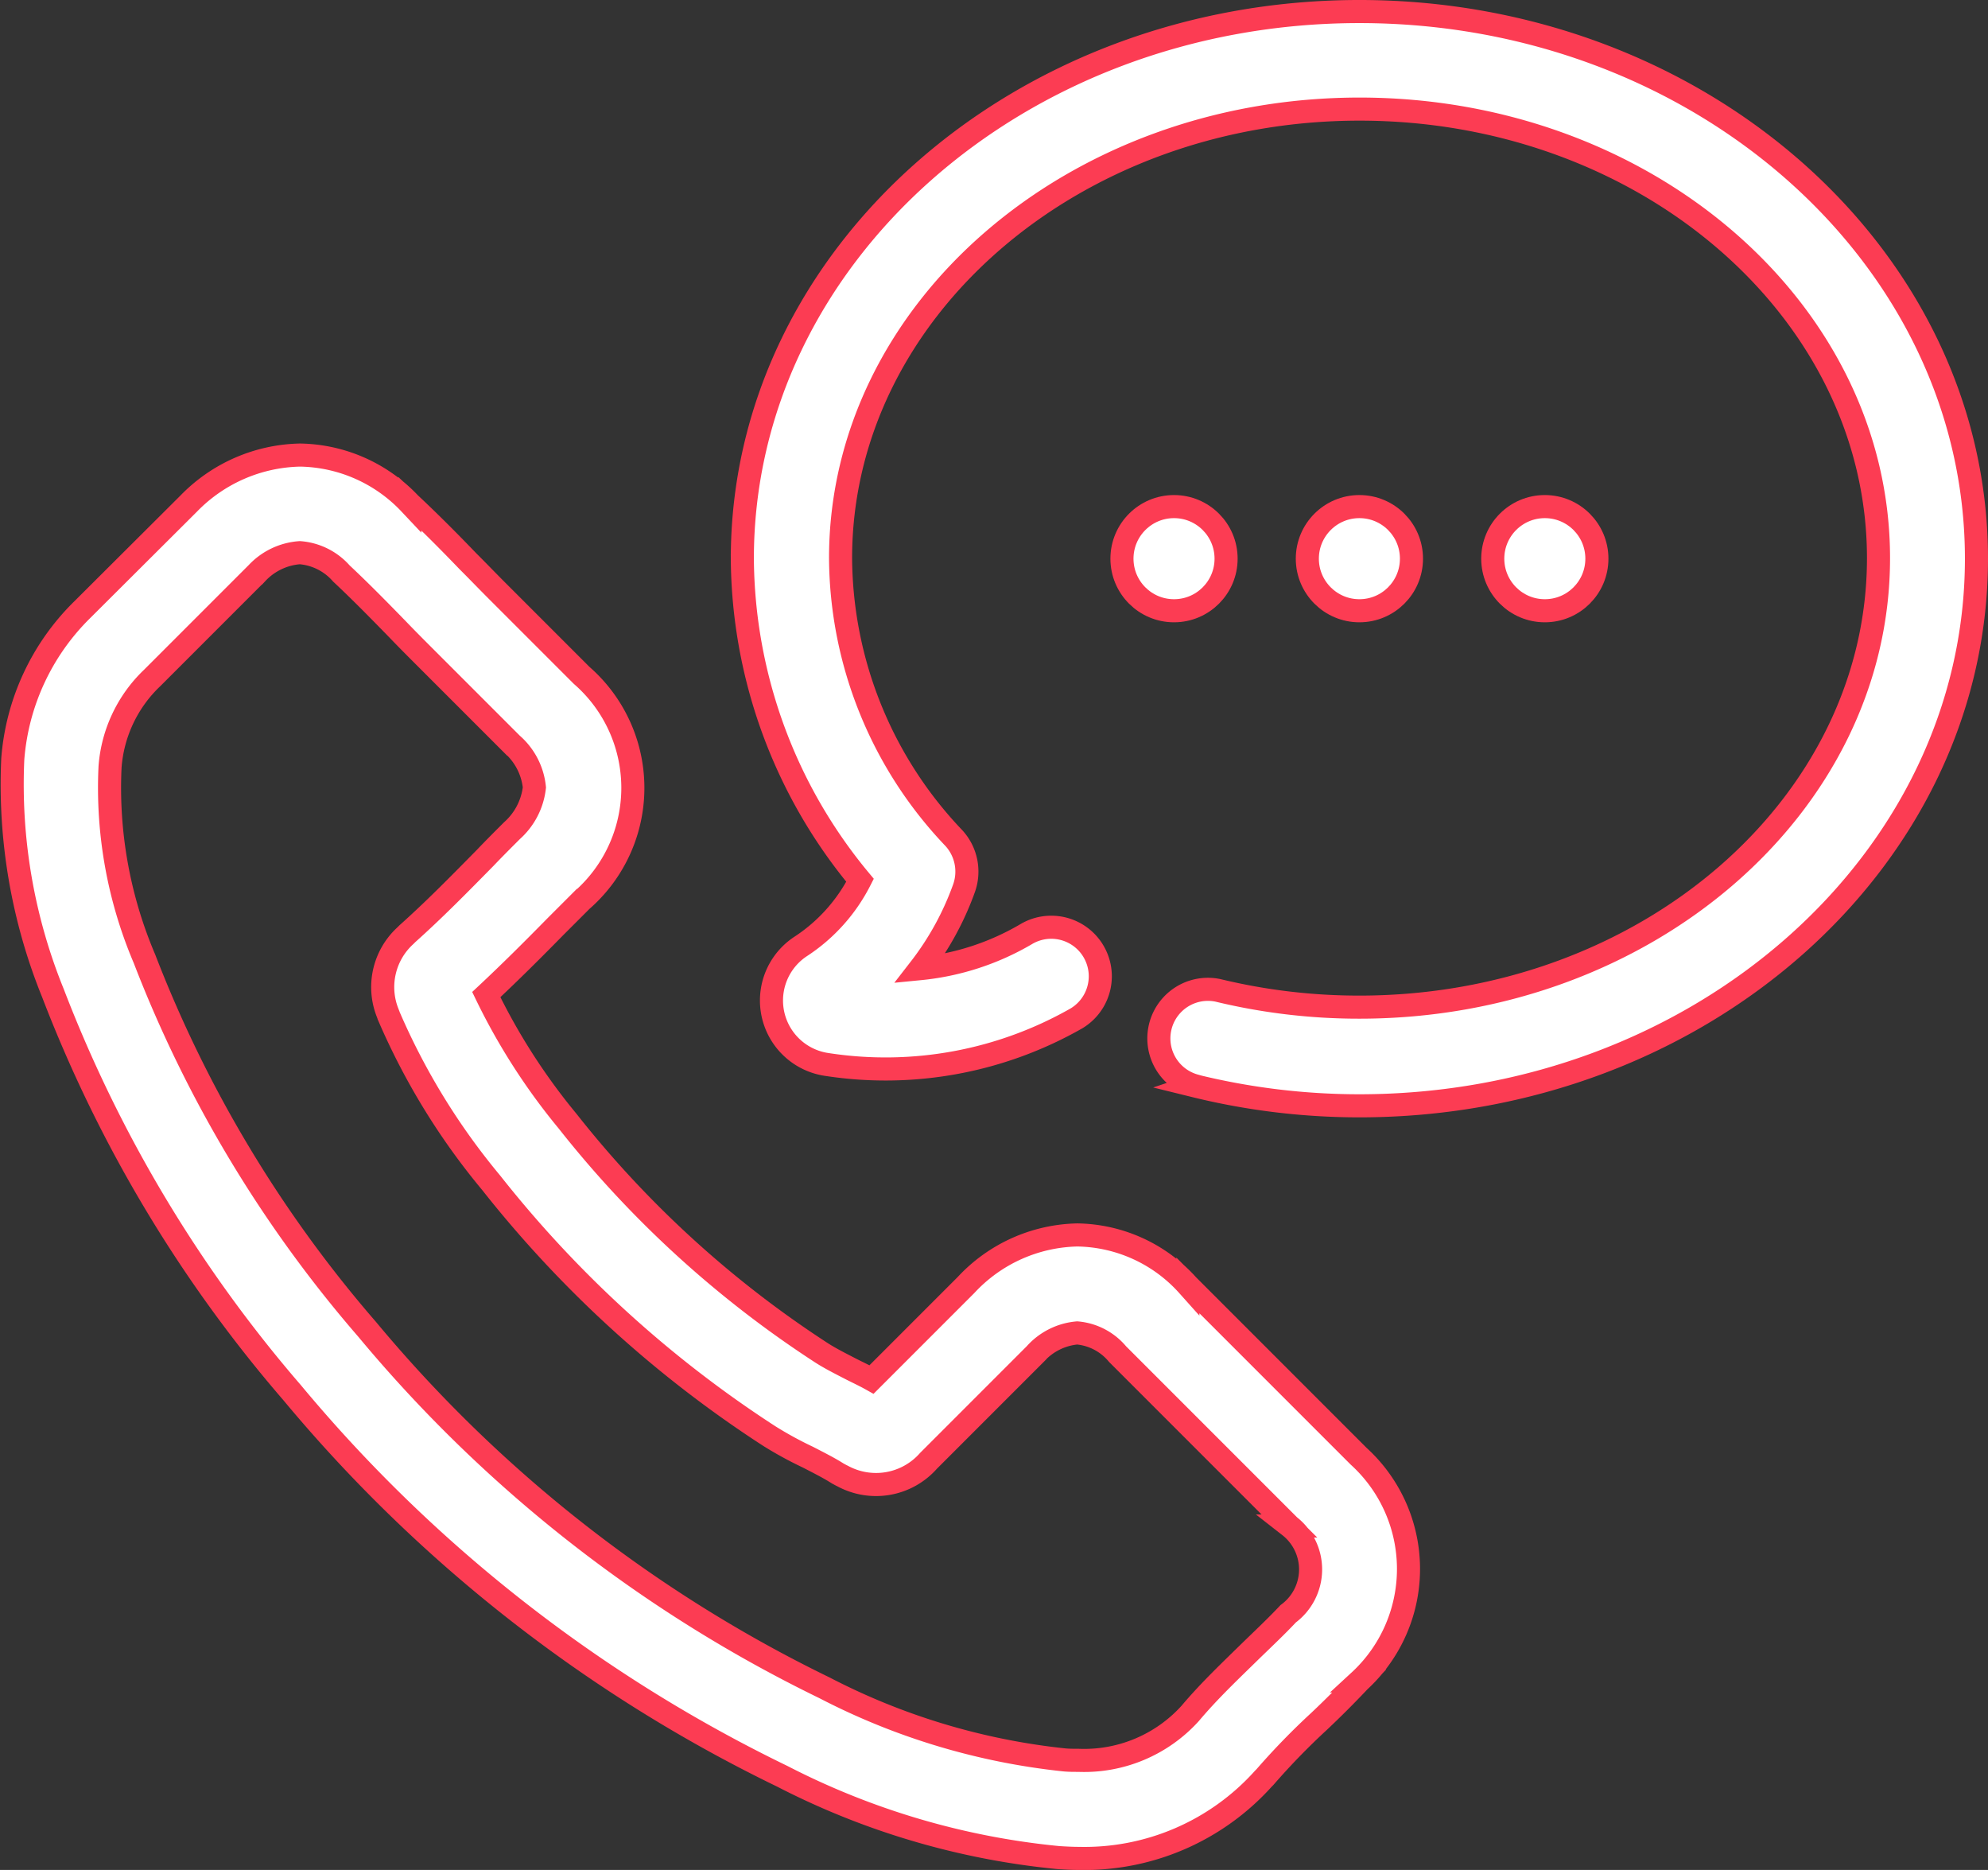 <svg xmlns="http://www.w3.org/2000/svg" viewBox="0 0 43.068 40.5">
  <rect x="0" y="0" width="43.068" height="40.5" fill="#333333" stroke="none"/>
  <defs>
    <style>
      .cls-1 {
        fill: #fff;
        stroke: #fc3c53;
        stroke-width: 0.5px;
      }
    </style>
  </defs>
  <g id="Group_2069" data-name="Group 2069" transform="translate(0.248 0.25)">
    <path id="Path_1053" data-name="Path 1053" class="cls-1" d="M22.687,155.893c.147.009.295.017.434.017a5.213,5.213,0,0,0,4-1.726l.035-.035a15.182,15.182,0,0,1,1.171-1.206c.295-.278.59-.573.876-.876a3.3,3.3,0,0,0-.017-4.867l-3.7-3.7a3.279,3.279,0,0,0-2.394-1.093,3.383,3.383,0,0,0-2.412,1.084l-2.047,2.047c-.139-.078-.286-.147-.425-.217-.234-.121-.46-.234-.651-.356a22.827,22.827,0,0,1-5.509-5.023,13.6,13.6,0,0,1-1.761-2.741c.52-.486,1.015-.98,1.492-1.466l.573-.573a3.231,3.231,0,0,0,0-4.875l-1.839-1.839c-.208-.208-.416-.425-.625-.633-.408-.425-.841-.859-1.258-1.249a3.341,3.341,0,0,0-2.377-1.05,3.458,3.458,0,0,0-2.412,1.05L1.529,128.87a5.082,5.082,0,0,0-1.5,3.227A12.006,12.006,0,0,0,.9,137.172a29.285,29.285,0,0,0,5.179,8.649A31.91,31.91,0,0,0,16.7,154.132,16.519,16.519,0,0,0,22.687,155.893ZM7.705,144.45a27.155,27.155,0,0,1-4.823-8.024,9.449,9.449,0,0,1-.746-4.155,2.961,2.961,0,0,1,.911-1.926l2.273-2.273a1.408,1.408,0,0,1,.928-.442,1.334,1.334,0,0,1,.9.451c.408.382.8.781,1.214,1.206.208.217.425.434.642.651l1.839,1.839a1.434,1.434,0,0,1,.486.937,1.474,1.474,0,0,1-.486.937c-.2.2-.39.39-.581.59-.564.573-1.1,1.119-1.683,1.64l-.043.043a1.508,1.508,0,0,0-.382,1.683c.009.026.017.043.026.069a14.754,14.754,0,0,0,2.212,3.6,24.947,24.947,0,0,0,6.02,5.483,8.056,8.056,0,0,0,.841.46c.234.121.46.234.651.356.035.017.061.035.1.052a1.516,1.516,0,0,0,1.865-.33l2.308-2.308a1.381,1.381,0,0,1,.911-.46,1.282,1.282,0,0,1,.876.46l3.722,3.722a1.193,1.193,0,0,1-.026,1.9c-.252.269-.529.529-.815.807-.434.425-.894.859-1.31,1.353a3.1,3.1,0,0,1-2.42,1.015c-.1,0-.2,0-.3-.009a14.579,14.579,0,0,1-5.2-1.561A29.857,29.857,0,0,1,7.705,144.45Z" transform="translate(0 -115.91)"/>
    <path id="Path_1054" data-name="Path 1054" class="cls-1" d="M192.32,38.079a14.93,14.93,0,0,0,3.574.434c7.374,0,13.368-5.318,13.368-11.85s-5.994-11.85-13.368-11.85-13.368,5.309-13.368,11.85a11,11,0,0,0,2.55,6.966,3.731,3.731,0,0,1-1.284,1.431,1.4,1.4,0,0,0,.573,2.559,8.35,8.35,0,0,0,5.4-1,1.062,1.062,0,1,0-1.093-1.822,5.621,5.621,0,0,1-2.3.746,6.323,6.323,0,0,0,.954-1.735,1.075,1.075,0,0,0-.217-1.093,8.853,8.853,0,0,1-2.455-6.064c0-5.361,5.04-9.725,11.243-9.725s11.243,4.363,11.243,9.725-5.04,9.725-11.243,9.725a12.988,12.988,0,0,1-3.071-.364,1.063,1.063,0,0,0-.5,2.065Z" transform="translate(-166.692 -14.813)"/>
    <circle id="Ellipse_18" data-name="Ellipse 18" class="cls-1" cx="1.128" cy="1.128" r="1.128" transform="translate(28.074 10.722)"/>
    <circle id="Ellipse_19" data-name="Ellipse 19" class="cls-1" cx="1.128" cy="1.128" r="1.128" transform="translate(32.091 10.722)"/>
    <circle id="Ellipse_20" data-name="Ellipse 20" class="cls-1" cx="1.128" cy="1.128" r="1.128" transform="translate(24.058 10.722)"/>
  </g>
</svg>
